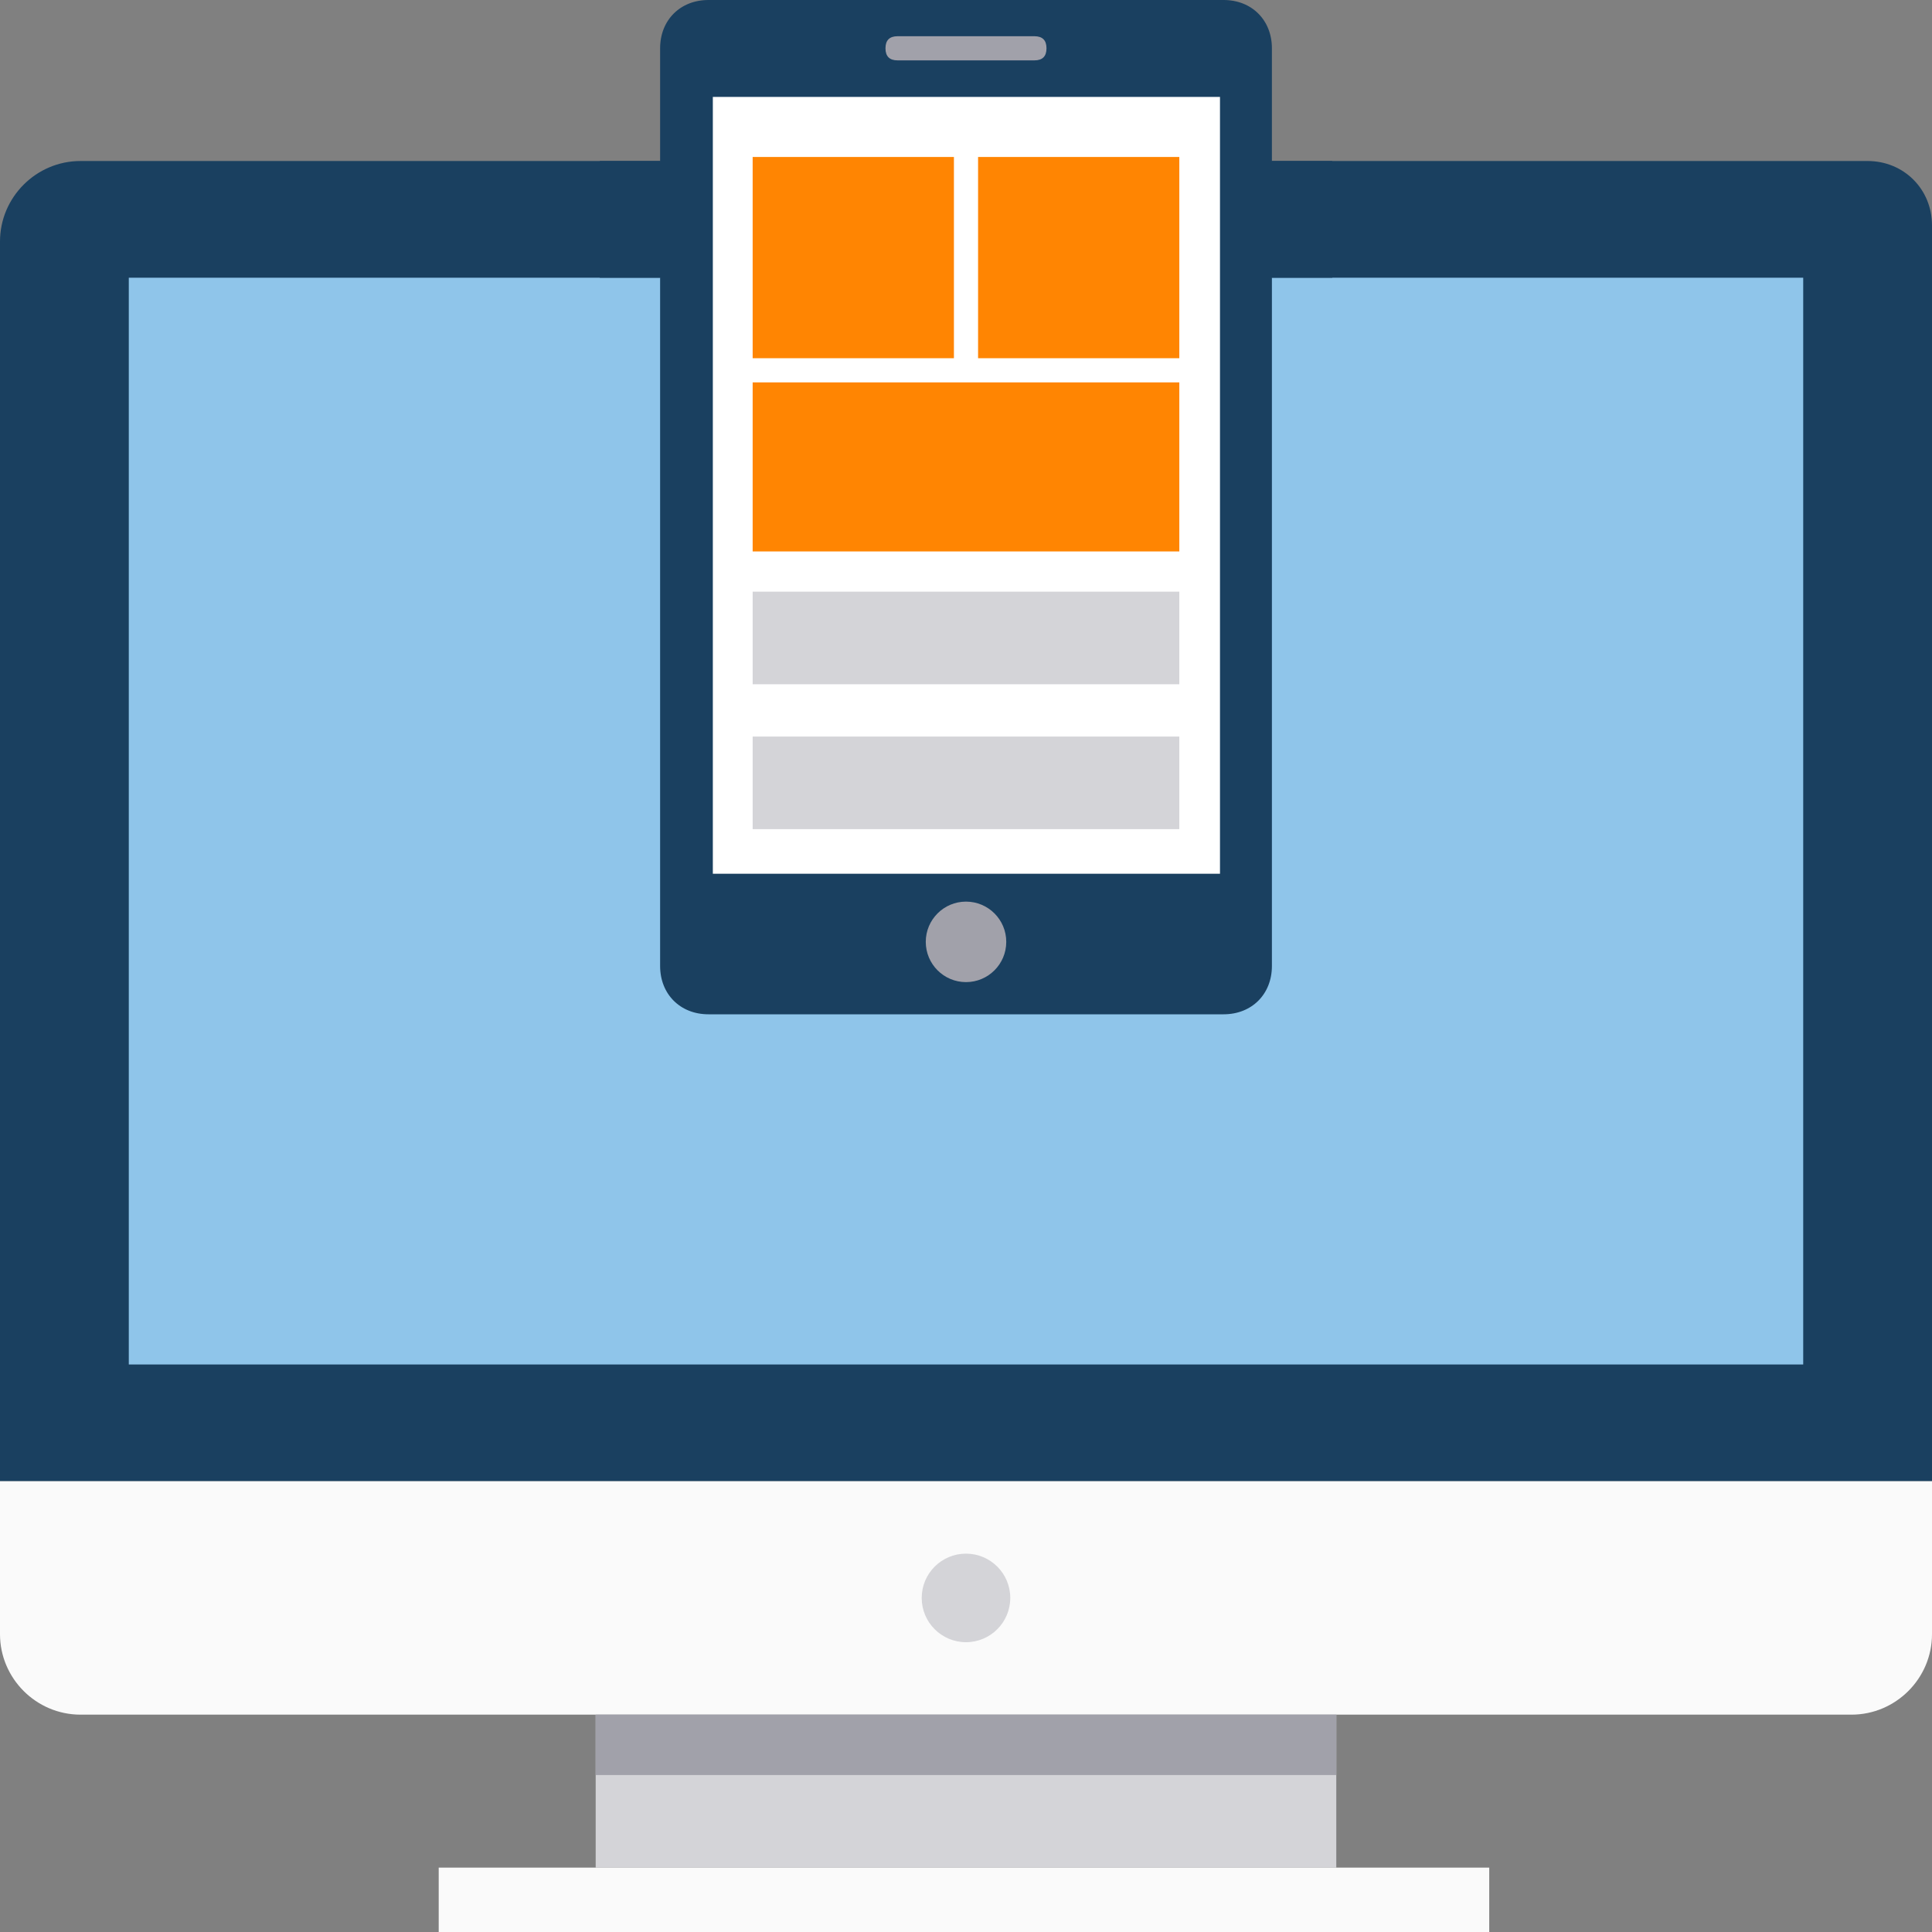 <svg width="80" height="80" viewBox="0 0 80 80" fill="none" xmlns="http://www.w3.org/2000/svg">
<rect x="0" y="0" width="80" height="80" fill="#808080" stroke="none"/>
<g clip-path="url(#clip0_152_707)">
<path d="M77.333 6.667H3.333C1.5 6.667 0 8.166 0 10V61.333H80V9.333C80 7.833 78.833 6.667 77.333 6.667Z" fill="#1A4060"/>
<path d="M0 61.334V67.667C0 69.5 1.5 71 3.333 71H76.667C78.5 71 80 69.5 80 67.667V61.334H0Z" fill="#FAFAFA"/>
<path d="M40 68C41.012 68 41.833 67.179 41.833 66.166C41.833 65.154 41.012 64.333 40 64.333C38.987 64.333 38.166 65.154 38.166 66.166C38.166 67.179 38.987 68 40 68Z" fill="#D4D4D8"/>
<path d="M55.333 70.999H24.666V77.333H55.333V70.999Z" fill="#D4D4D8"/>
<path d="M61.666 77.334H18.166V80H61.666V77.334Z" fill="#FAFAFA"/>
<path d="M55.333 71H24.666V73.5H55.333V71Z" fill="#A1A1AA"/>
<path d="M74.667 11.5H5.333V56.5H74.667V11.5Z" fill="#8FC5EA"/>
<path d="M52.667 11.5V6.667H55.167V11.5H52.667Z" fill="#1A4060"/>
<path d="M24.834 11.5V6.667H27.333V11.5H24.834Z" fill="#1A4060"/>
<path d="M50.667 0H29.334C28.167 0 27.334 0.833 27.334 2V40C27.334 41.167 28.167 42 29.334 42H50.667C51.834 42 52.667 41.167 52.667 40V2C52.667 0.833 51.834 0 50.667 0Z" fill="#1A4060"/>
<path d="M50.517 4.013H29.517V36.18H50.517V4.013Z" fill="white"/>
<path d="M40 40.667C40.921 40.667 41.667 39.921 41.667 39C41.667 38.08 40.921 37.334 40 37.334C39.08 37.334 38.334 38.08 38.334 39C38.334 39.921 39.08 40.667 40 40.667Z" fill="#A1A1AA"/>
<path d="M42.833 1.5H37.167C36.833 1.5 36.666 1.667 36.666 2C36.666 2.333 36.833 2.5 37.167 2.5H42.833C43.167 2.5 43.333 2.333 43.333 2C43.333 1.667 43.167 1.5 42.833 1.5Z" fill="#A1A1AA"/>
<path d="M39.5 6.5H31.166V14.833H39.5V6.5Z" fill="#FF8502"/>
<path d="M48.833 6.5H40.5V14.833H48.833V6.5Z" fill="#FF8502"/>
<path d="M48.833 15.834H31.166V22.834H48.833V15.834Z" fill="#FF8502"/>
<path d="M48.833 24.5H31.166V28.333H48.833V24.5Z" fill="#D4D4D8"/>
<path d="M48.833 30.5H31.166V34.333H48.833V30.5Z" fill="#D4D4D8"/>
</g>
<defs>
<clipPath id="clip0_152_707">
<rect width="80" height="80" fill="white"/>
</clipPath>
</defs>
</svg>
